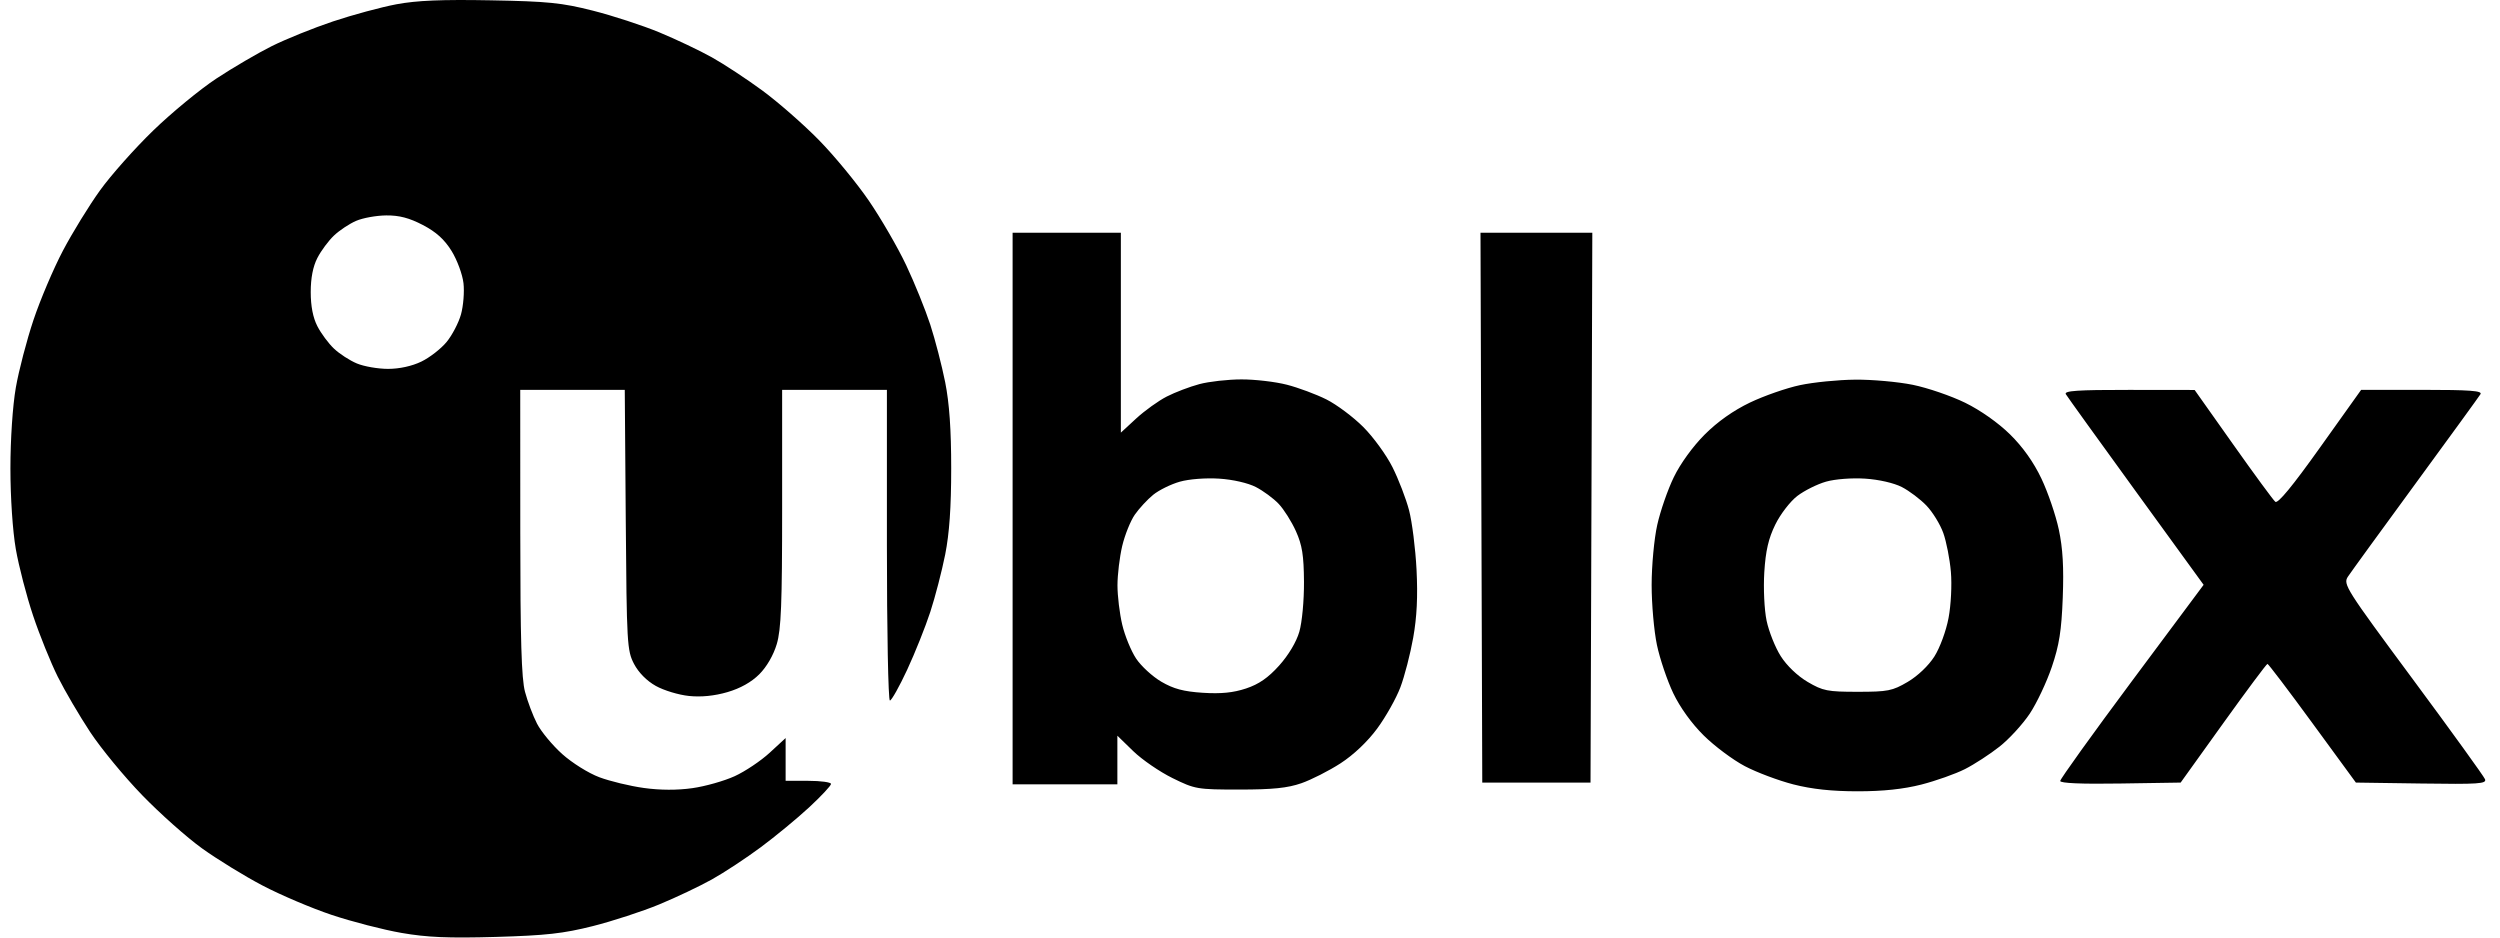 <svg width="96" height="36" viewBox="0 0 96 36" fill="none" xmlns="http://www.w3.org/2000/svg">
<path fill-rule="evenodd" clip-rule="evenodd" d="M15.224 0.164C14.638 0.274 13.543 0.57 12.789 0.822C12.036 1.074 10.977 1.502 10.435 1.772C9.894 2.042 8.938 2.602 8.311 3.015C7.684 3.428 6.594 4.325 5.887 5.009C5.181 5.692 4.26 6.728 3.841 7.31C3.422 7.892 2.781 8.934 2.417 9.625C2.053 10.316 1.544 11.514 1.285 12.289C1.026 13.063 0.721 14.232 0.607 14.887C0.486 15.585 0.4 16.867 0.4 17.986C0.4 19.105 0.486 20.387 0.607 21.085C0.721 21.74 1.019 22.889 1.27 23.638C1.52 24.387 1.947 25.442 2.217 25.984C2.487 26.525 3.047 27.48 3.46 28.107C3.873 28.734 4.771 29.824 5.455 30.53C6.138 31.236 7.174 32.157 7.756 32.576C8.339 32.995 9.38 33.636 10.072 33.999C10.763 34.363 11.962 34.873 12.736 35.132C13.511 35.391 14.717 35.702 15.418 35.824C16.406 35.995 17.218 36.03 19.039 35.978C20.968 35.922 21.631 35.848 22.766 35.562C23.525 35.37 24.672 34.996 25.314 34.73C25.955 34.465 26.865 34.033 27.335 33.771C27.805 33.509 28.649 32.953 29.212 32.535C29.775 32.117 30.612 31.427 31.073 31C31.534 30.572 31.911 30.169 31.911 30.103C31.911 30.038 31.519 29.984 31.04 29.984H30.168V29.162V28.341L29.555 28.906C29.217 29.217 28.613 29.622 28.213 29.805C27.812 29.988 27.081 30.196 26.587 30.265C26.006 30.348 25.347 30.345 24.724 30.258C24.193 30.185 23.424 29.999 23.015 29.846C22.6 29.691 21.967 29.295 21.586 28.953C21.21 28.615 20.776 28.09 20.621 27.787C20.465 27.484 20.258 26.934 20.16 26.565C20.024 26.059 19.98 24.561 19.979 20.432L19.977 14.97H21.984H23.991L24.029 19.963C24.065 24.723 24.08 24.982 24.346 25.493C24.521 25.827 24.836 26.146 25.184 26.34C25.491 26.512 26.063 26.685 26.456 26.725C26.925 26.774 27.433 26.723 27.931 26.578C28.427 26.434 28.853 26.195 29.156 25.893C29.441 25.608 29.701 25.159 29.828 24.732C29.996 24.166 30.034 23.196 30.034 19.503V14.97H32.045H34.057V20.935C34.057 24.216 34.108 26.901 34.172 26.901C34.234 26.901 34.533 26.369 34.835 25.72C35.137 25.07 35.536 24.071 35.723 23.499C35.91 22.927 36.167 21.935 36.295 21.295C36.456 20.484 36.526 19.48 36.526 17.986C36.526 16.492 36.456 15.488 36.295 14.677C36.167 14.037 35.91 13.042 35.722 12.465C35.534 11.889 35.118 10.862 34.797 10.182C34.476 9.504 33.831 8.39 33.364 7.707C32.897 7.025 32.032 5.975 31.442 5.374C30.852 4.773 29.879 3.921 29.279 3.48C28.68 3.039 27.805 2.463 27.335 2.201C26.865 1.938 25.955 1.507 25.314 1.241C24.672 0.976 23.525 0.601 22.766 0.409C21.572 0.106 21.041 0.053 18.837 0.012C16.971 -0.023 16.005 0.018 15.224 0.164ZM16.239 8.641C16.751 8.909 17.067 9.195 17.343 9.641C17.555 9.985 17.76 10.54 17.798 10.875C17.836 11.21 17.792 11.749 17.702 12.073C17.611 12.397 17.362 12.874 17.148 13.134C16.934 13.393 16.499 13.731 16.18 13.885C15.82 14.059 15.338 14.165 14.902 14.165C14.517 14.165 13.978 14.072 13.704 13.957C13.43 13.843 13.034 13.586 12.825 13.387C12.615 13.189 12.328 12.802 12.188 12.528C12.018 12.2 11.932 11.755 11.932 11.216C11.932 10.677 12.018 10.232 12.188 9.904C12.328 9.63 12.615 9.244 12.825 9.045C13.034 8.846 13.417 8.592 13.675 8.481C13.933 8.369 14.454 8.275 14.833 8.272C15.334 8.268 15.717 8.369 16.239 8.641ZM38.884 19.527V30.118H40.895H42.907V29.184V28.251L43.518 28.845C43.854 29.171 44.531 29.636 45.023 29.878C45.89 30.305 45.97 30.319 47.597 30.319C48.872 30.319 49.444 30.26 49.972 30.076C50.354 29.943 51.032 29.599 51.477 29.311C51.98 28.985 52.512 28.481 52.885 27.975C53.214 27.528 53.614 26.816 53.774 26.394C53.934 25.972 54.156 25.114 54.267 24.488C54.409 23.694 54.447 22.9 54.395 21.873C54.353 21.062 54.224 20.037 54.108 19.595C53.992 19.152 53.706 18.408 53.472 17.941C53.238 17.474 52.733 16.779 52.349 16.396C51.966 16.012 51.329 15.537 50.934 15.338C50.538 15.14 49.855 14.886 49.416 14.773C48.976 14.66 48.192 14.568 47.672 14.569C47.153 14.57 46.427 14.651 46.058 14.75C45.689 14.848 45.125 15.063 44.804 15.227C44.483 15.391 43.956 15.77 43.631 16.069L43.041 16.613V12.775V8.937H40.963H38.884V19.527ZM56.885 19.494L56.919 30.051H58.998H61.076L61.111 19.494L61.145 8.937H58.998H56.851L56.885 19.494ZM69.122 14.789C68.606 14.898 67.741 15.199 67.201 15.457C66.561 15.764 65.954 16.192 65.458 16.689C65.005 17.143 64.526 17.803 64.275 18.322C64.042 18.801 63.756 19.627 63.638 20.157C63.519 20.688 63.423 21.724 63.423 22.461C63.423 23.197 63.514 24.234 63.626 24.765C63.738 25.297 64.02 26.13 64.252 26.618C64.514 27.166 64.96 27.785 65.424 28.243C65.835 28.65 66.545 29.18 67.001 29.42C67.457 29.66 68.297 29.975 68.866 30.121C69.581 30.304 70.347 30.386 71.334 30.386C72.311 30.386 73.089 30.303 73.781 30.127C74.338 29.984 75.091 29.717 75.453 29.534C75.814 29.351 76.413 28.962 76.783 28.669C77.153 28.377 77.675 27.807 77.943 27.404C78.211 27 78.592 26.194 78.789 25.612C79.075 24.771 79.161 24.225 79.21 22.946C79.254 21.784 79.212 21.059 79.059 20.337C78.942 19.786 78.641 18.904 78.39 18.377C78.091 17.748 77.677 17.164 77.185 16.68C76.731 16.234 76.051 15.755 75.46 15.465C74.924 15.203 74.02 14.893 73.452 14.777C72.883 14.662 71.888 14.572 71.239 14.579C70.591 14.584 69.638 14.679 69.122 14.789ZM79.328 15.137C79.382 15.229 80.595 16.914 82.023 18.881L84.619 22.457L81.865 26.155C80.351 28.189 79.112 29.915 79.112 29.989C79.112 30.076 79.935 30.111 81.424 30.087L83.737 30.051L85.372 27.772C86.272 26.518 87.036 25.493 87.071 25.493C87.105 25.493 87.883 26.518 88.799 27.772L90.466 30.051L92.984 30.087C95.175 30.119 95.492 30.098 95.425 29.923C95.382 29.813 94.135 28.085 92.654 26.085C90.07 22.596 89.969 22.436 90.159 22.145C90.269 21.979 91.436 20.371 92.753 18.574C94.07 16.776 95.194 15.229 95.25 15.137C95.331 15.006 94.849 14.97 93.01 14.97H90.668L89.092 17.18C88.027 18.675 87.469 19.351 87.371 19.268C87.29 19.2 86.56 18.206 85.749 17.059L84.274 14.975L81.752 14.972C79.771 14.97 79.251 15.006 79.328 15.137ZM48.225 18.702C48.508 18.848 48.903 19.138 49.101 19.348C49.3 19.557 49.598 20.03 49.764 20.399C50.004 20.935 50.066 21.324 50.073 22.343C50.077 23.061 49.999 23.897 49.894 24.26C49.78 24.653 49.478 25.158 49.119 25.558C48.696 26.028 48.339 26.275 47.847 26.438C47.357 26.601 46.887 26.648 46.189 26.603C45.448 26.555 45.066 26.453 44.594 26.177C44.253 25.977 43.816 25.576 43.624 25.285C43.432 24.994 43.193 24.41 43.093 23.985C42.993 23.561 42.911 22.882 42.911 22.477C42.911 22.071 42.993 21.393 43.092 20.969C43.192 20.546 43.41 20.003 43.577 19.763C43.744 19.523 44.062 19.179 44.284 18.999C44.505 18.82 44.965 18.593 45.305 18.497C45.661 18.396 46.303 18.347 46.817 18.38C47.34 18.413 47.924 18.547 48.225 18.702ZM73.032 18.703C73.315 18.849 73.74 19.169 73.977 19.416C74.213 19.662 74.504 20.135 74.622 20.466C74.741 20.798 74.872 21.469 74.914 21.958C74.957 22.459 74.918 23.234 74.824 23.731C74.731 24.227 74.492 24.876 74.28 25.21C74.056 25.563 73.639 25.959 73.255 26.185C72.667 26.531 72.492 26.565 71.334 26.565C70.177 26.565 70.001 26.531 69.413 26.185C69.024 25.956 68.612 25.562 68.38 25.196C68.168 24.862 67.924 24.249 67.837 23.834C67.749 23.411 67.711 22.594 67.749 21.972C67.801 21.147 67.909 20.679 68.172 20.142C68.368 19.742 68.745 19.253 69.018 19.044C69.29 18.837 69.786 18.59 70.121 18.495C70.469 18.396 71.114 18.347 71.624 18.38C72.148 18.414 72.73 18.547 73.032 18.703Z" fill="black"/>
</svg>
